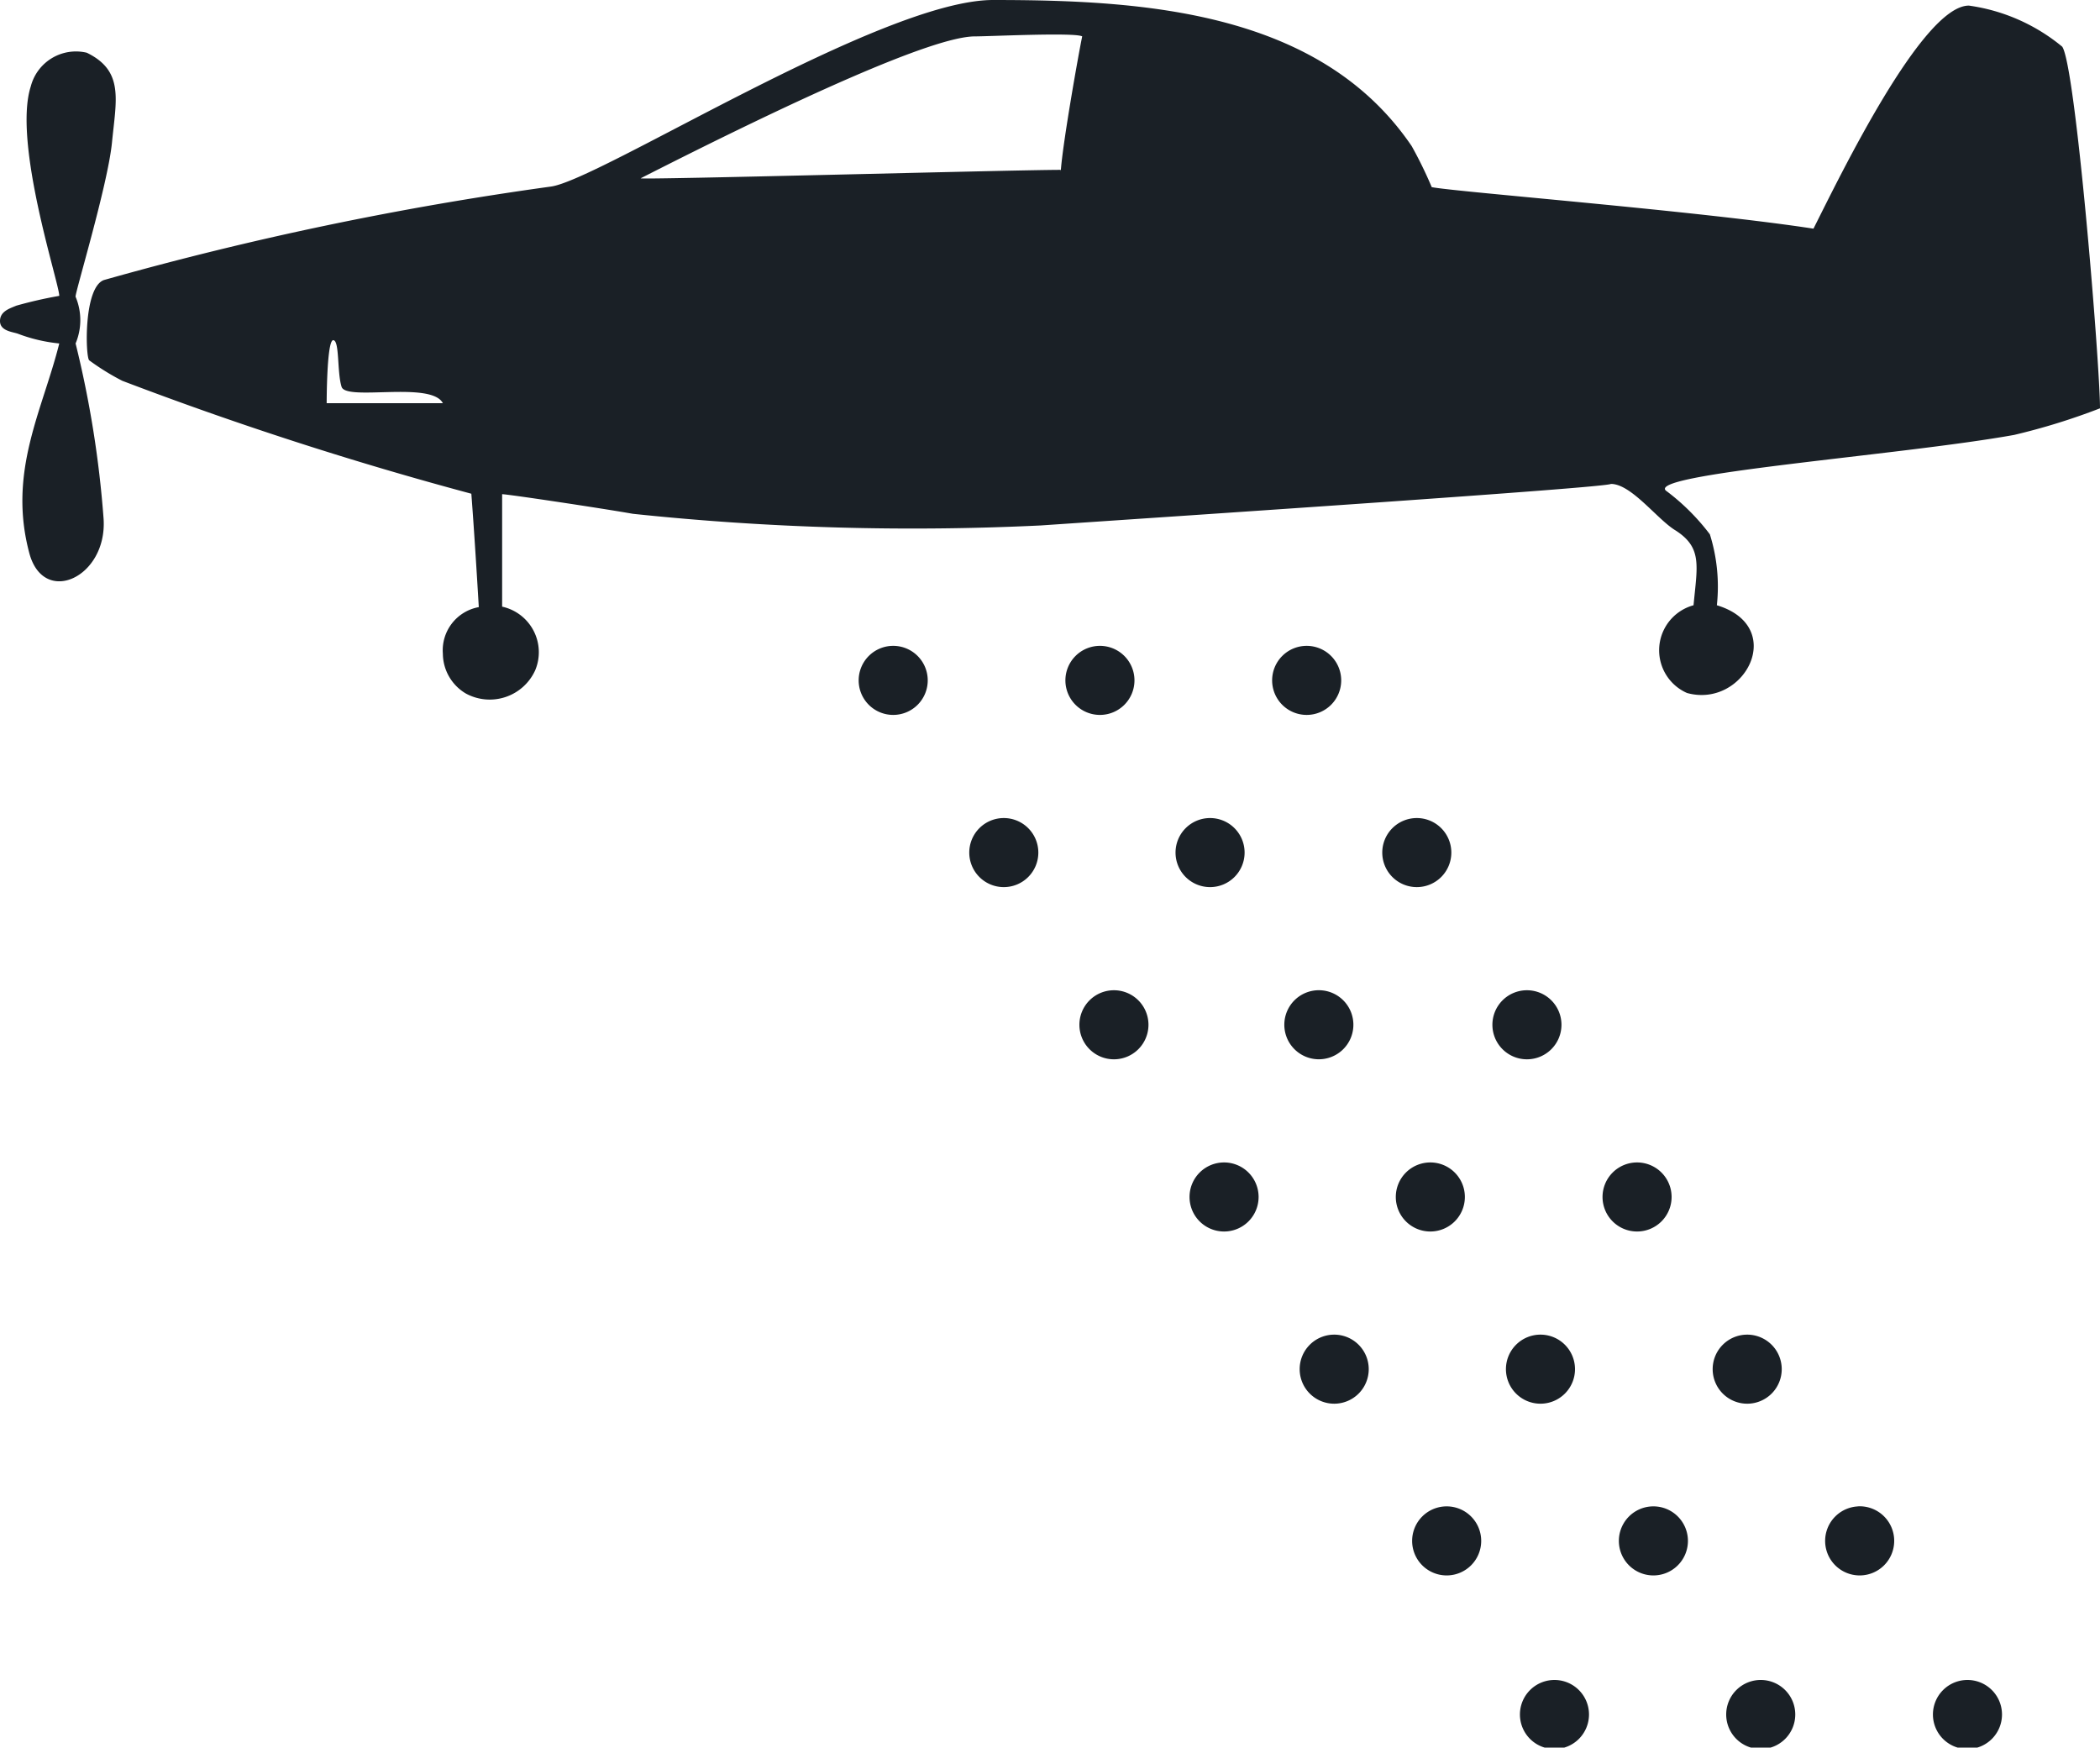 <svg xmlns="http://www.w3.org/2000/svg" viewBox="0 0 45 37.45"><defs><style>.cls-1{fill:#1a2026;}</style></defs><g id="Layer_2" data-name="Layer 2"><g id="Layer_1-2" data-name="Layer 1"><path class="cls-1" d="M1.27,7.36a3.43,3.43,0,0,1-.89-.21C.26,7.11,0,7.09,0,6.88s.21-.27.35-.33a9.23,9.23,0,0,1,.92-.21c0-.27-1-3.28-.61-4.49a1,1,0,0,1,1.2-.72c.8.39.63,1,.54,1.92s-.81,3.28-.78,3.31a1.29,1.29,0,0,1,0,1,22.56,22.56,0,0,1,.6,3.76C2.3,12.37.94,13,.63,11.86.16,10.11.91,8.8,1.27,7.36ZM44.19,1a4,4,0,0,0-2-.88c-1,0-2.77,3.67-3.33,4.78-2.47-.38-7.69-.79-8.18-.89a9,9,0,0,0-.43-.88C28.28.23,24.49,0,21.28,0c-2.4,0-8.48,3.89-9.49,4A70.82,70.82,0,0,0,2.23,6c-.44.15-.4,1.63-.32,1.72a5.18,5.18,0,0,0,.71.44,76.9,76.9,0,0,0,7.48,2.42s.06.74.16,2.43a.94.94,0,0,0-.77,1,1,1,0,0,0,.49.85,1.07,1.07,0,0,0,1.49-.5A1,1,0,0,0,10.76,13V10.59c.12,0,2.12.3,2.8.42a57,57,0,0,0,8.74.25c3.09-.21,12.13-.81,12.22-.89.44,0,1,.77,1.39,1,.57.37.46.75.38,1.6a1,1,0,0,0-.14,1.88c1.23.34,2.16-1.42.64-1.88a3.74,3.74,0,0,0-.15-1.52,4.72,4.72,0,0,0-.92-.92c-.59-.37,5-.77,7.44-1.21A14,14,0,0,0,45,8.75C45,7.82,44.48,1.41,44.19,1ZM9.49,8.64H7s0-1.35.14-1.35.08.69.18,1S9.24,8.16,9.49,8.64Zm13.24-5c-1,0-9.08.22-9,.18C17.05,2.13,20,.78,20.89.78c.31,0,2.15-.09,2.3,0C23.12,1.11,22.77,3.07,22.73,3.68ZM19.15,13.84a.74.74,0,1,0,.73.74A.74.74,0,0,0,19.15,13.84Zm4.42,0a.74.74,0,1,0,.74.74A.74.74,0,0,0,23.57,13.84Zm4.43,0a.74.74,0,1,0,.74.74A.74.74,0,0,0,28,13.84Zm-6.49,3.69a.74.74,0,1,0,.74.74A.74.74,0,0,0,21.51,17.53Zm4.42,0a.74.74,0,1,0,.74.74A.74.74,0,0,0,25.93,17.53Zm4.43,0a.74.74,0,1,0,.74.74A.74.74,0,0,0,30.36,17.53Zm-6.49,3.69a.74.74,0,1,0,.74.74A.74.74,0,0,0,23.87,21.22Zm4.42,0A.74.74,0,1,0,29,22,.74.74,0,0,0,28.29,21.22Zm4.43,0a.74.74,0,1,0,.74.74A.74.74,0,0,0,32.72,21.22Zm-6.49,3.69a.74.74,0,1,0,.74.74A.74.74,0,0,0,26.23,24.91Zm4.42,0a.74.74,0,1,0,.74.74A.74.74,0,0,0,30.65,24.91Zm4.43,0a.74.74,0,1,0,.74.74A.74.74,0,0,0,35.08,24.91ZM28.59,28.6a.74.74,0,1,0,.74.73A.74.74,0,0,0,28.59,28.6Zm4.43,0a.74.74,0,1,0,.73.73A.74.74,0,0,0,33,28.6Zm4.42,0a.74.74,0,1,0,.74.73A.74.74,0,0,0,37.44,28.6ZM31,32.28a.74.74,0,1,0,.74.74A.74.74,0,0,0,31,32.28Zm4.43,0a.74.74,0,1,0,0,1.48.74.74,0,0,0,0-1.48Zm4.42,0a.74.74,0,1,0,.74.74A.74.74,0,0,0,39.8,32.28ZM33.31,36a.74.74,0,1,0,.74.74A.74.74,0,0,0,33.31,36Zm4.43,0a.74.74,0,1,0,.73.74A.74.74,0,0,0,37.74,36Zm4.42,0a.74.74,0,1,0,.74.74A.74.74,0,0,0,42.16,36Z"/></g></g></svg>